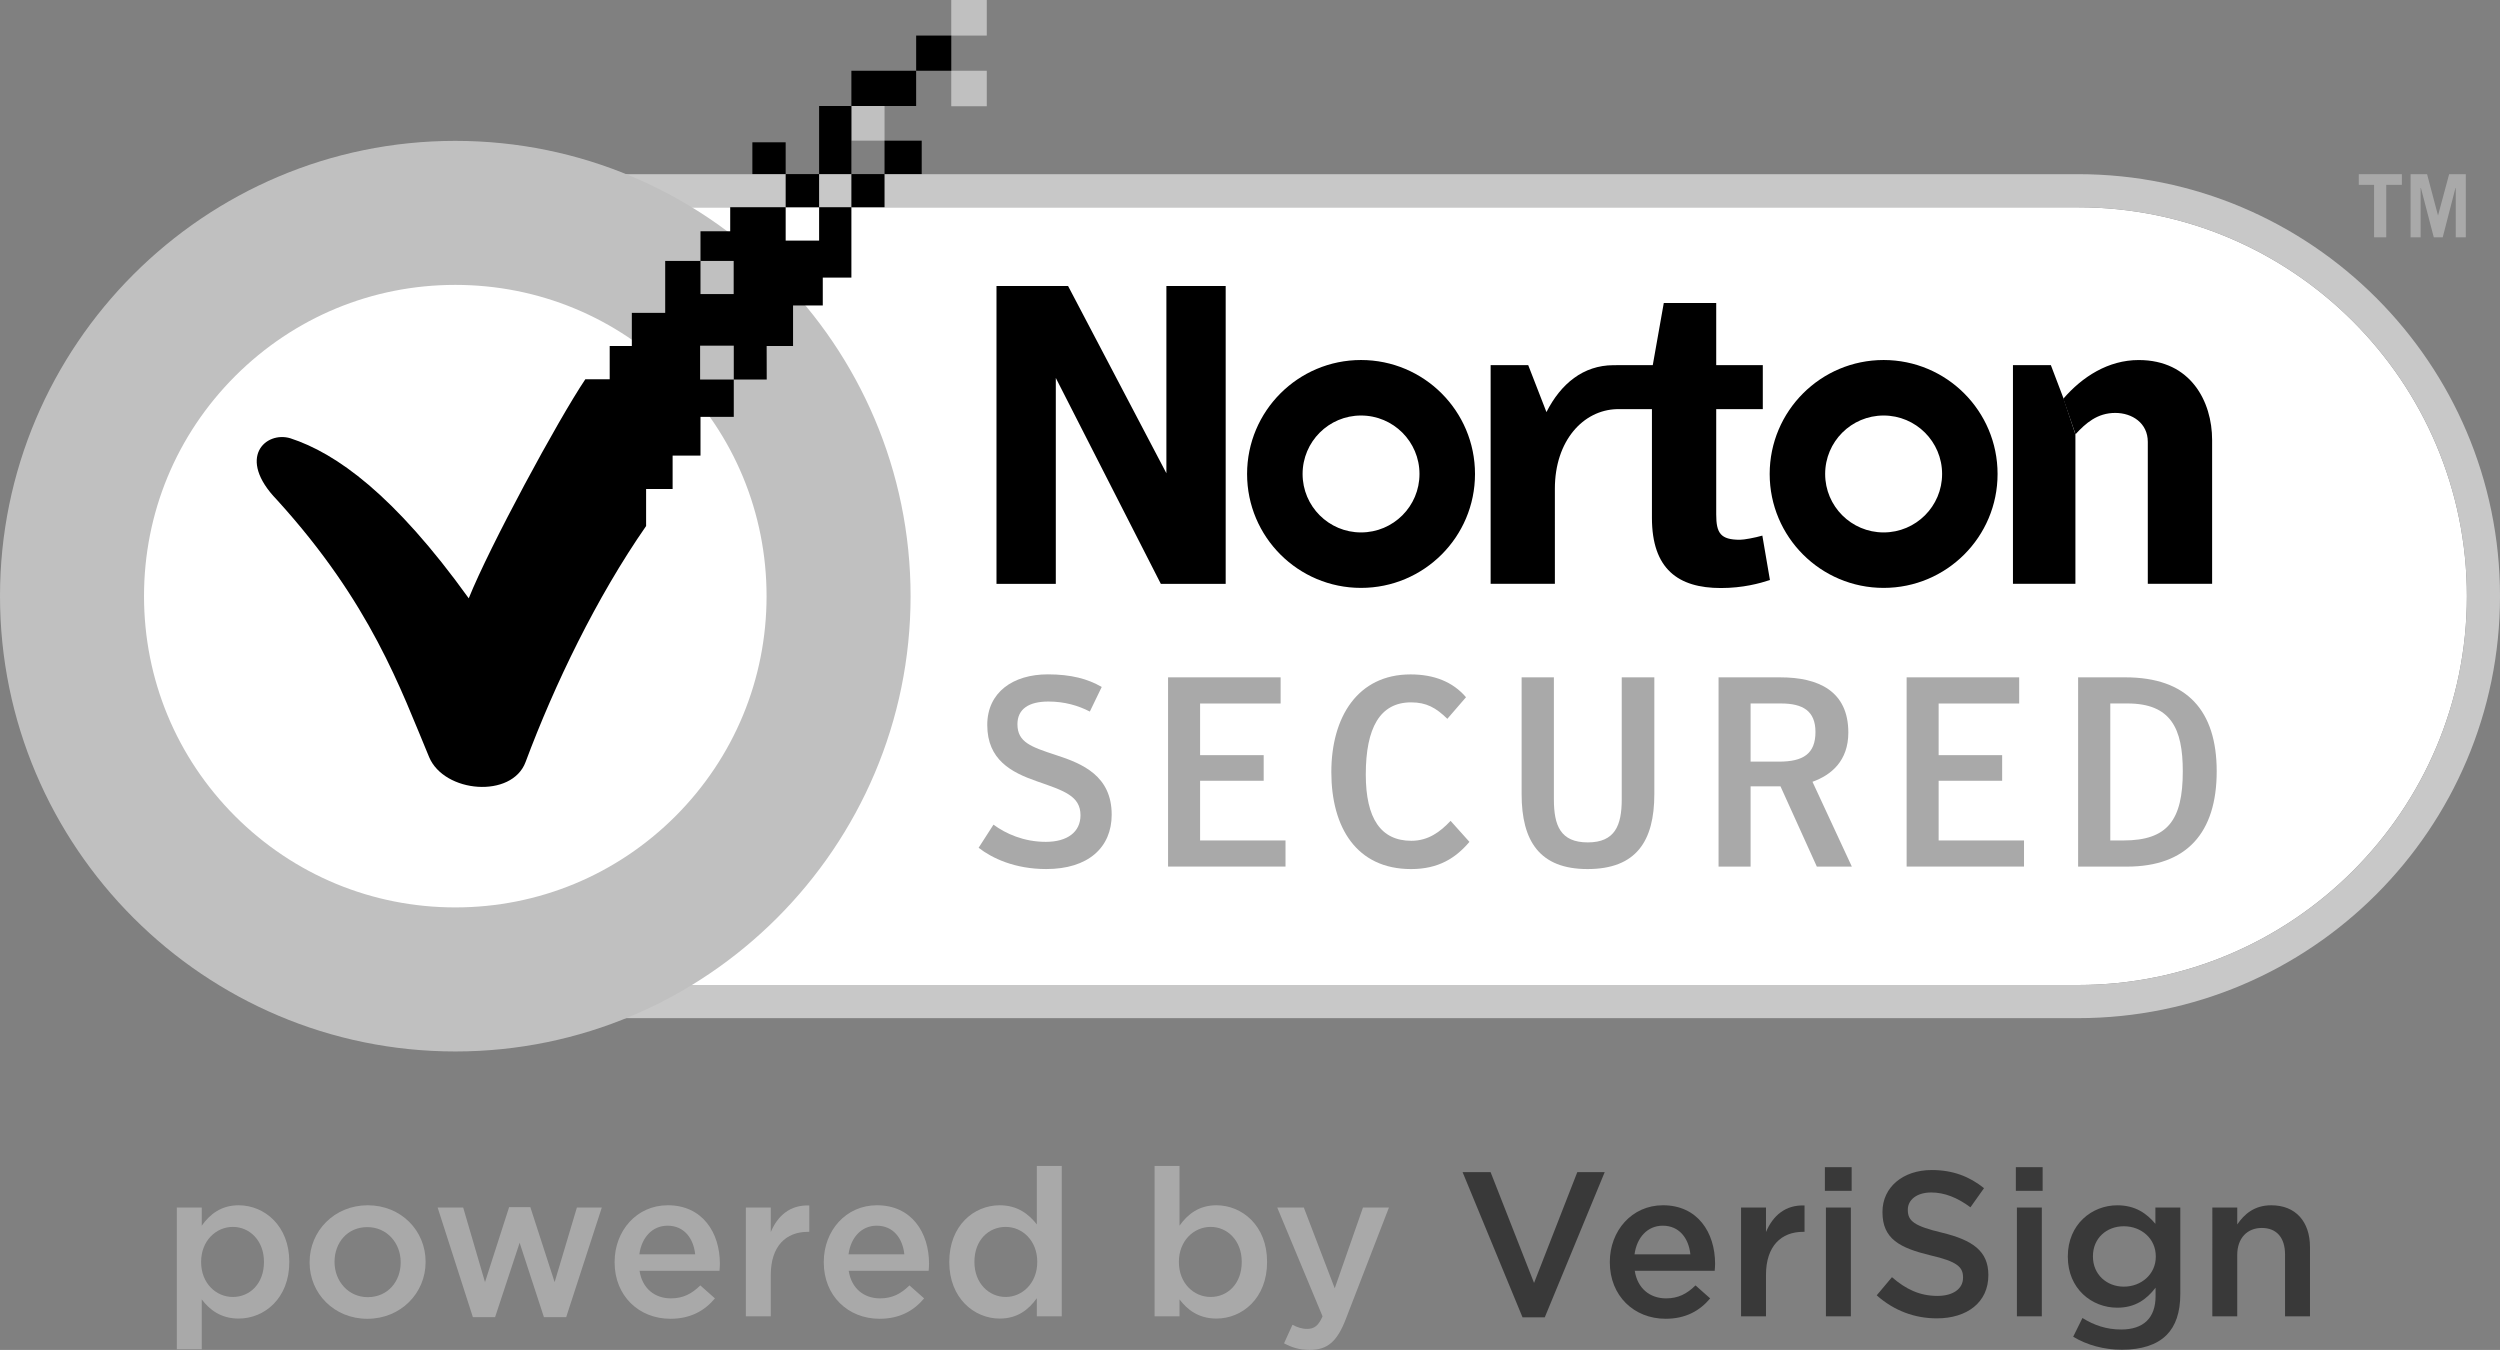 <?xml version="1.0" encoding="utf-8"?>
<!-- Generator: Adobe Illustrator 16.0.0, SVG Export Plug-In . SVG Version: 6.00 Build 0)  -->
<!DOCTYPE svg PUBLIC "-//W3C//DTD SVG 1.1//EN" "http://www.w3.org/Graphics/SVG/1.1/DTD/svg11.dtd">
<svg version="1.1" id="Layer_1" xmlns="http://www.w3.org/2000/svg" xmlns:xlink="http://www.w3.org/1999/xlink" x="0px" y="0px"
	 width="314.775px" height="169.967px" viewBox="0 0 314.775 169.967" enable-background="new 0 0 314.775 169.967"
	 xml:space="preserve">
<rect x="0" y="0" width="314.775" height="169.967" fill="#808080" stroke="none"/>
<g>
	<path fill="#FFFFFF" d="M57.573,26.1c-26.996,0-48.961,21.963-48.961,48.961c0,26.997,21.965,48.961,48.961,48.961h204.072
		c26.994,0,48.959-21.965,48.959-48.961c0-26.998-21.965-48.961-48.959-48.961H57.573z"/>
	<path fill="#C8C8C8" d="M261.646,128.194H57.573c-29.297,0-53.131-23.838-53.131-53.133c0-29.296,23.834-53.131,53.131-53.131
		h204.072c29.296,0,53.13,23.835,53.13,53.131C314.776,104.356,290.942,128.194,261.646,128.194 M57.573,26.1
		c-26.996,0-48.961,21.963-48.961,48.961c0,26.997,21.965,48.961,48.961,48.961h204.072c26.994,0,48.959-21.965,48.959-48.961
		c0-26.998-21.965-48.961-48.959-48.961H57.573z"/>
	<path d="M237.167,45.329c-7.922,0-14.347,6.425-14.347,14.351c0,7.922,6.425,14.342,14.347,14.342
		c7.927,0,14.347-6.42,14.347-14.342C251.514,51.753,245.094,45.329,237.167,45.329 M237.167,67.038
		c-4.064,0-7.362-3.293-7.362-7.358c0-4.069,3.298-7.363,7.362-7.363c4.063,0,7.363,3.294,7.363,7.363
		C244.53,63.745,241.231,67.038,237.167,67.038"/>
	<path d="M171.366,45.329c-7.923,0-14.346,6.425-14.346,14.351c0,7.922,6.423,14.342,14.346,14.342
		c7.927,0,14.352-6.42,14.352-14.342C185.718,51.753,179.293,45.329,171.366,45.329 M171.366,67.038
		c-4.061,0-7.357-3.293-7.357-7.358c0-4.069,3.298-7.363,7.357-7.363c4.068,0,7.362,3.294,7.362,7.363
		C178.729,63.745,175.436,67.038,171.366,67.038"/>
	<path d="M221.896,67.438c-0.906,0.264-2.295,0.524-2.822,0.524c-2.452,0-2.985-0.845-2.985-3.192V51.516h5.865v-5.539h-5.865v-7.83
		h-6.602l-1.387,7.83h-4.598v0.004h-0.374c-3.761,0.018-6.597,2.312-8.415,5.905l-2.295-5.909h-4.733v27.53h8.089V61.528
		c0-6.037,3.567-9.894,7.795-10.013h4.426v13.686c0,6.442,3.303,8.838,8.68,8.838c2.774,0,4.901-0.586,6.178-1.009L221.896,67.438z"
		/>
	<polyline points="261.315,54.686 261.315,73.506 253.451,73.506 253.451,45.976 258.225,45.976 259.823,50.181 	"/>
	<path d="M259.788,50.208c2.391-2.774,5.662-4.875,9.494-4.875c6.552,0,9.246,5.223,9.246,10.067v18.107h-8.099V55.632
		c0-2.36-1.964-3.641-4.095-3.641c-2.269,0-3.727,1.299-5.007,2.686"/>
	<polygon points="125.468,36.011 134.482,36.011 146.86,59.587 146.86,36.011 154.326,36.011 154.326,73.511 146.159,73.511 
		132.937,47.588 132.937,73.511 125.468,73.511 	"/>
	<polygon fill="#A9A9A9" points="302.418,21.931 302.418,23.274 300.454,23.274 300.454,29.879 298.921,29.879 298.921,23.274 
		296.993,23.274 296.993,21.931 	"/>
	<polygon fill="#A9A9A9" points="303.519,29.879 303.519,21.931 305.593,21.931 306.971,27.136 308.371,21.931 310.468,21.931 
		310.468,29.879 309.203,29.879 309.203,23.661 309.168,23.661 307.562,29.879 306.438,29.879 304.817,23.661 304.782,23.661 
		304.782,29.879 	"/>
	<path fill="#A9A9A9" d="M123.218,106.742l1.871-2.91c1.52,1.123,3.801,2.166,6.583,2.166c2.704,0,4.373-1.226,4.373-3.353
		c0-2.446-2.109-3.096-5.575-4.302c-3.108-1.092-6.164-2.659-6.164-7.062c0-4.126,3.254-6.373,7.631-6.373
		c2.91,0,5.055,0.573,6.781,1.59l-1.497,3.096c-1.449-0.753-3.18-1.264-5.214-1.264c-2.439,0-3.901,0.92-3.901,2.854
		c0,2.271,1.695,2.85,4.884,3.896c3.324,1.078,6.983,2.616,6.983,7.494c0,4.127-2.95,6.848-8.243,6.848
		C127.802,109.424,124.917,108.067,123.218,106.742"/>
	<polygon fill="#A9A9A9" points="147.071,85.284 161.243,85.284 161.243,88.578 151.104,88.578 151.104,95.082 159.111,95.082 
		159.111,98.306 151.104,98.306 151.104,105.822 161.859,105.822 161.859,109.11 147.071,109.11 	"/>
	<path fill="#A9A9A9" d="M167.628,97.218c0-6.953,3.329-12.303,9.974-12.303c2.978,0,5.328,0.941,6.984,2.872l-2.353,2.721
		c-1.423-1.393-2.629-2.073-4.565-2.073c-3.901,0-5.702,3.191-5.702,9.088c0,5.535,1.901,8.341,5.737,8.341
		c2.131,0,3.628-1.118,4.939-2.511l2.374,2.646c-1.727,2.039-3.889,3.426-7.35,3.426
		C170.815,109.424,167.628,104.201,167.628,97.218"/>
	<path fill="#A9A9A9" d="M191.587,99.992V85.284h4.063v15.363c0,3.275,0.812,5.42,4.269,5.42c3.426,0,4.274-2.145,4.274-5.42V85.284
		h4.104v14.708c0,5.903-2.271,9.432-8.41,9.432C193.851,109.424,191.587,105.896,191.587,99.992"/>
	<path fill="#A9A9A9" d="M233.165,109.115h-4.408l-4.575-10.105h-3.765v10.105h-4.034v-23.83h7.771c4.812,0,8.569,1.726,8.569,6.948
		c0,3.562-2.136,5.351-4.514,6.201L233.165,109.115z M224.01,95.896c3.021,0,4.575-0.981,4.575-3.733
		c0-2.646-1.585-3.589-4.338-3.589h-3.83v7.322H224.01z"/>
	<polygon fill="#A9A9A9" points="240.064,85.284 254.235,85.284 254.235,88.578 244.094,88.578 244.094,95.082 252.091,95.082 
		252.091,98.306 244.094,98.306 244.094,105.822 254.843,105.822 254.843,109.11 240.064,109.11 	"/>
	<path fill="#A9A9A9" d="M261.655,85.284h5.949c7.769,0,11.501,4.205,11.501,11.828c0,7.767-3.8,12.003-11.295,12.003h-6.155V85.284
		z M267.37,105.822c5.562,0,7.465-2.567,7.465-8.71c0-5.391-1.493-8.539-6.963-8.539h-2.166v17.249H267.37z"/>
	<path fill="#C0C0C0" d="M57.329,132.39C25.721,132.39,0,106.668,0,75.061c0-31.608,25.721-57.324,57.329-57.324
		c31.604,0,57.318,25.716,57.323,57.324C114.648,106.668,88.933,132.39,57.329,132.39 M57.329,35.87
		c-10.463,0-20.306,4.078-27.717,11.48c-7.401,7.406-11.479,17.248-11.479,27.711c0,10.461,4.077,20.303,11.479,27.713
		c7.406,7.396,17.248,11.476,27.717,11.479c10.462-0.004,20.304-4.082,27.715-11.483c7.393-7.405,11.471-17.248,11.475-27.708
		c-0.004-10.463-4.082-20.305-11.479-27.715C77.629,39.948,67.787,35.87,57.329,35.87"/>
	<rect x="119.774" y="8.908" fill="#C0C0C0" width="4.47" height="4.47"/>
	<rect x="119.774" fill="#C0C0C0" width="4.47" height="4.479"/>
	<rect x="107.198" y="13.346" fill="#C0C0C0" width="4.174" height="4.364"/>
	<rect x="98.923" y="21.916" width="4.21" height="4.174"/>
	<rect x="111.372" y="17.711" width="4.681" height="4.205"/>
	<rect x="94.731" y="17.917" width="4.192" height="3.999"/>
	<rect x="107.198" y="21.916" width="4.174" height="4.174"/>
	<rect x="115.353" y="4.478" width="4.422" height="4.43"/>
	<rect x="107.198" y="8.908" width="8.153" height="4.438"/>
	<rect x="103.133" y="13.347" width="4.064" height="8.569"/>
	<path d="M103.134,26.09v4.206h-4.21V26.09H91.94v3.03h-3.742v3.738h4.179v4.166h-4.179v-4.166h-4.443v6.535h-4.201v4.17h-2.787
		v4.188H73.7c-3.443,5.121-12.074,21.084-14.681,27.583c-9.405-13.087-16.707-18.274-22.458-20.15
		c-3.1-0.934-6.838,2.444-1.687,7.759C46.707,75.955,50.433,86.729,54.03,95.324c1.903,4.53,10.433,5.235,12.146,0.62
		c3.642-9.754,8.922-20.711,15.175-29.712v-4.663h3.338v-4.206h3.51v-4.874h4.191V47.79h-4.24v-4.271h4.24v4.271h4.148l-0.009-4.227
		h3.324V38.46h3.743v-3.51h3.603v-8.86H103.134z"/>
	<path fill="#A9A9A9" d="M22.263,152.041h3.139v2.285c1.012-1.429,2.438-2.57,4.644-2.57c3.242,0,6.38,2.57,6.38,7.106v0.052
		c0,4.541-3.113,7.106-6.38,7.106c-2.256,0-3.684-1.141-4.644-2.412v6.279h-3.139V152.041z M33.235,158.914v-0.051
		c0-2.646-1.79-4.384-3.917-4.384s-3.994,1.765-3.994,4.384v0.051c0,2.646,1.867,4.387,3.994,4.387
		C31.469,163.301,33.235,161.613,33.235,158.914"/>
	<path fill="#A9A9A9" d="M38.982,158.967v-0.053c0-3.914,3.114-7.158,7.316-7.158s7.289,3.19,7.289,7.106v0.052
		c0,3.894-3.112,7.135-7.34,7.135C42.07,166.049,38.982,162.858,38.982,158.967 M50.449,158.967v-0.053
		c0-2.412-1.738-4.408-4.202-4.408c-2.519,0-4.125,1.972-4.125,4.356v0.052c0,2.387,1.737,4.412,4.176,4.412
		C48.84,163.326,50.449,161.328,50.449,158.967"/>
	<polygon fill="#A9A9A9" points="55.102,152.041 58.319,152.041 61.067,161.435 64.103,151.99 66.774,151.99 69.834,161.435 
		72.637,152.041 75.774,152.041 71.289,165.842 68.485,165.842 65.427,156.478 62.337,165.842 59.539,165.842 	"/>
	<path fill="#A9A9A9" d="M77.386,158.94v-0.053c0-3.916,2.777-7.133,6.693-7.133c4.357,0,6.562,3.424,6.562,7.369
		c0,0.283-0.025,0.568-0.051,0.881H80.526c0.337,2.229,1.918,3.475,3.942,3.475c1.531,0,2.621-0.567,3.709-1.633l1.841,1.633
		c-1.296,1.558-3.086,2.568-5.601,2.568C80.448,166.049,77.386,163.168,77.386,158.94 M87.529,157.931
		c-0.207-2.023-1.399-3.604-3.476-3.604c-1.92,0-3.267,1.479-3.553,3.604H87.529z"/>
	<path fill="#A9A9A9" d="M93.911,152.041h3.139v3.086c0.854-2.047,2.437-3.446,4.849-3.346v3.319h-0.18
		c-2.751,0-4.669,1.791-4.669,5.424v5.214h-3.139V152.041z"/>
	<path fill="#A9A9A9" d="M103.721,158.94v-0.053c0-3.916,2.778-7.133,6.694-7.133c4.357,0,6.562,3.424,6.562,7.369
		c0,0.283-0.025,0.568-0.05,0.881h-10.066c0.339,2.229,1.921,3.475,3.942,3.475c1.532,0,2.622-0.567,3.71-1.633l1.842,1.633
		c-1.298,1.558-3.087,2.568-5.602,2.568C106.784,166.049,103.721,163.168,103.721,158.94 M113.865,157.931
		c-0.207-2.023-1.4-3.604-3.477-3.604c-1.92,0-3.267,1.479-3.551,3.604H113.865z"/>
	<path fill="#A9A9A9" d="M119.524,158.914v-0.051c0-4.537,3.086-7.107,6.354-7.107c2.256,0,3.683,1.144,4.669,2.412v-7.367h3.14
		v18.938h-3.14v-2.283c-1.011,1.426-2.438,2.566-4.669,2.566C122.663,166.021,119.524,163.455,119.524,158.914 M130.601,158.914
		v-0.051c0-2.646-1.868-4.384-3.969-4.384c-2.153,0-3.942,1.66-3.942,4.384v0.051c0,2.646,1.815,4.387,3.942,4.387
		C128.732,163.301,130.601,161.535,130.601,158.914"/>
	<path fill="#A9A9A9" d="M148.513,163.608v2.129h-3.139V146.8h3.139v7.525c1.011-1.428,2.438-2.57,4.644-2.57
		c3.241,0,6.381,2.57,6.381,7.107v0.051c0,4.541-3.114,7.107-6.381,7.107C150.9,166.021,149.473,164.881,148.513,163.608
		 M156.347,158.914v-0.051c0-2.646-1.791-4.384-3.917-4.384c-2.128,0-3.995,1.765-3.995,4.384v0.051
		c0,2.646,1.867,4.387,3.995,4.387C154.582,163.301,156.347,161.613,156.347,158.914"/>
	<path fill="#A9A9A9" d="M161.675,169.135l1.061-2.334c0.572,0.312,1.193,0.521,1.844,0.521c0.884,0,1.427-0.391,1.943-1.582
		l-5.705-13.697h3.346l3.893,10.168l3.554-10.168h3.269l-5.447,14.086c-1.088,2.801-2.308,3.84-4.514,3.84
		C163.595,169.967,162.635,169.653,161.675,169.135"/>
	<polygon fill="#393939" points="184.152,147.58 187.679,147.58 193.153,161.535 198.599,147.58 202.05,147.58 194.502,165.867 
		191.702,165.867 	"/>
	<path fill="#393939" d="M202.692,158.94v-0.053c0-3.916,2.775-7.133,6.693-7.133c4.358,0,6.562,3.424,6.562,7.369
		c0,0.283-0.025,0.568-0.051,0.881h-10.063c0.338,2.229,1.92,3.475,3.94,3.475c1.532,0,2.62-0.567,3.709-1.633l1.845,1.633
		c-1.3,1.558-3.088,2.568-5.604,2.568C205.753,166.049,202.692,163.168,202.692,158.94 M212.834,157.931
		c-0.207-2.023-1.4-3.604-3.476-3.604c-1.92,0-3.268,1.479-3.554,3.604H212.834z"/>
	<path fill="#393939" d="M219.216,152.041h3.139v3.086c0.856-2.047,2.439-3.446,4.854-3.346v3.319h-0.184
		c-2.75,0-4.67,1.791-4.67,5.424v5.214h-3.139V152.041z"/>
	<path fill="#393939" d="M229.772,146.959h3.37v2.979h-3.37V146.959z M229.901,152.041h3.141v13.697h-3.141V152.041z"/>
	<path fill="#393939" d="M236.296,163.094l1.92-2.284c1.739,1.506,3.477,2.358,5.732,2.358c1.973,0,3.218-0.906,3.218-2.281v-0.053
		c0-1.295-0.729-1.998-4.099-2.772c-3.865-0.935-6.046-2.074-6.046-5.422v-0.054c0-3.112,2.594-5.267,6.199-5.267
		c2.646,0,4.747,0.806,6.588,2.283l-1.71,2.41c-1.635-1.219-3.271-1.867-4.931-1.867c-1.867,0-2.954,0.961-2.954,2.154v0.053
		c0,1.4,0.827,2.023,4.307,2.854c3.838,0.935,5.834,2.308,5.834,5.317v0.049c0,3.4-2.673,5.423-6.485,5.423
		C241.095,165.996,238.476,165.037,236.296,163.094"/>
	<path fill="#393939" d="M253.816,146.959h3.373v2.979h-3.373V146.959z M253.948,152.041h3.137v13.697h-3.137V152.041z"/>
	<path fill="#393939" d="M261.034,168.308l1.167-2.359c1.452,0.906,3.011,1.449,4.877,1.449c2.803,0,4.33-1.449,4.33-4.201v-1.062
		c-1.141,1.477-2.566,2.516-4.821,2.516c-3.219,0-6.228-2.387-6.228-6.407v-0.054c0-4.045,3.034-6.432,6.228-6.432
		c2.308,0,3.733,1.064,4.798,2.334v-2.049h3.137v10.895c0,2.31-0.594,4.021-1.735,5.162c-1.245,1.244-3.164,1.844-5.631,1.844
		C264.9,169.94,262.798,169.369,261.034,168.308 M271.435,158.24v-0.054c0-2.254-1.84-3.787-4.021-3.787
		c-2.18,0-3.892,1.507-3.892,3.765v0.051c0,2.259,1.738,3.787,3.892,3.787C269.595,162.002,271.435,160.447,271.435,158.24"/>
	<path fill="#393939" d="M278.556,152.041h3.137v2.127c0.885-1.295,2.151-2.412,4.28-2.412c3.088,0,4.877,2.076,4.877,5.265v8.719
		h-3.14v-7.783c0-2.127-1.062-3.346-2.93-3.346c-1.817,0-3.089,1.271-3.089,3.397v7.729h-3.137L278.556,152.041L278.556,152.041z"/>
</g>
</svg>
